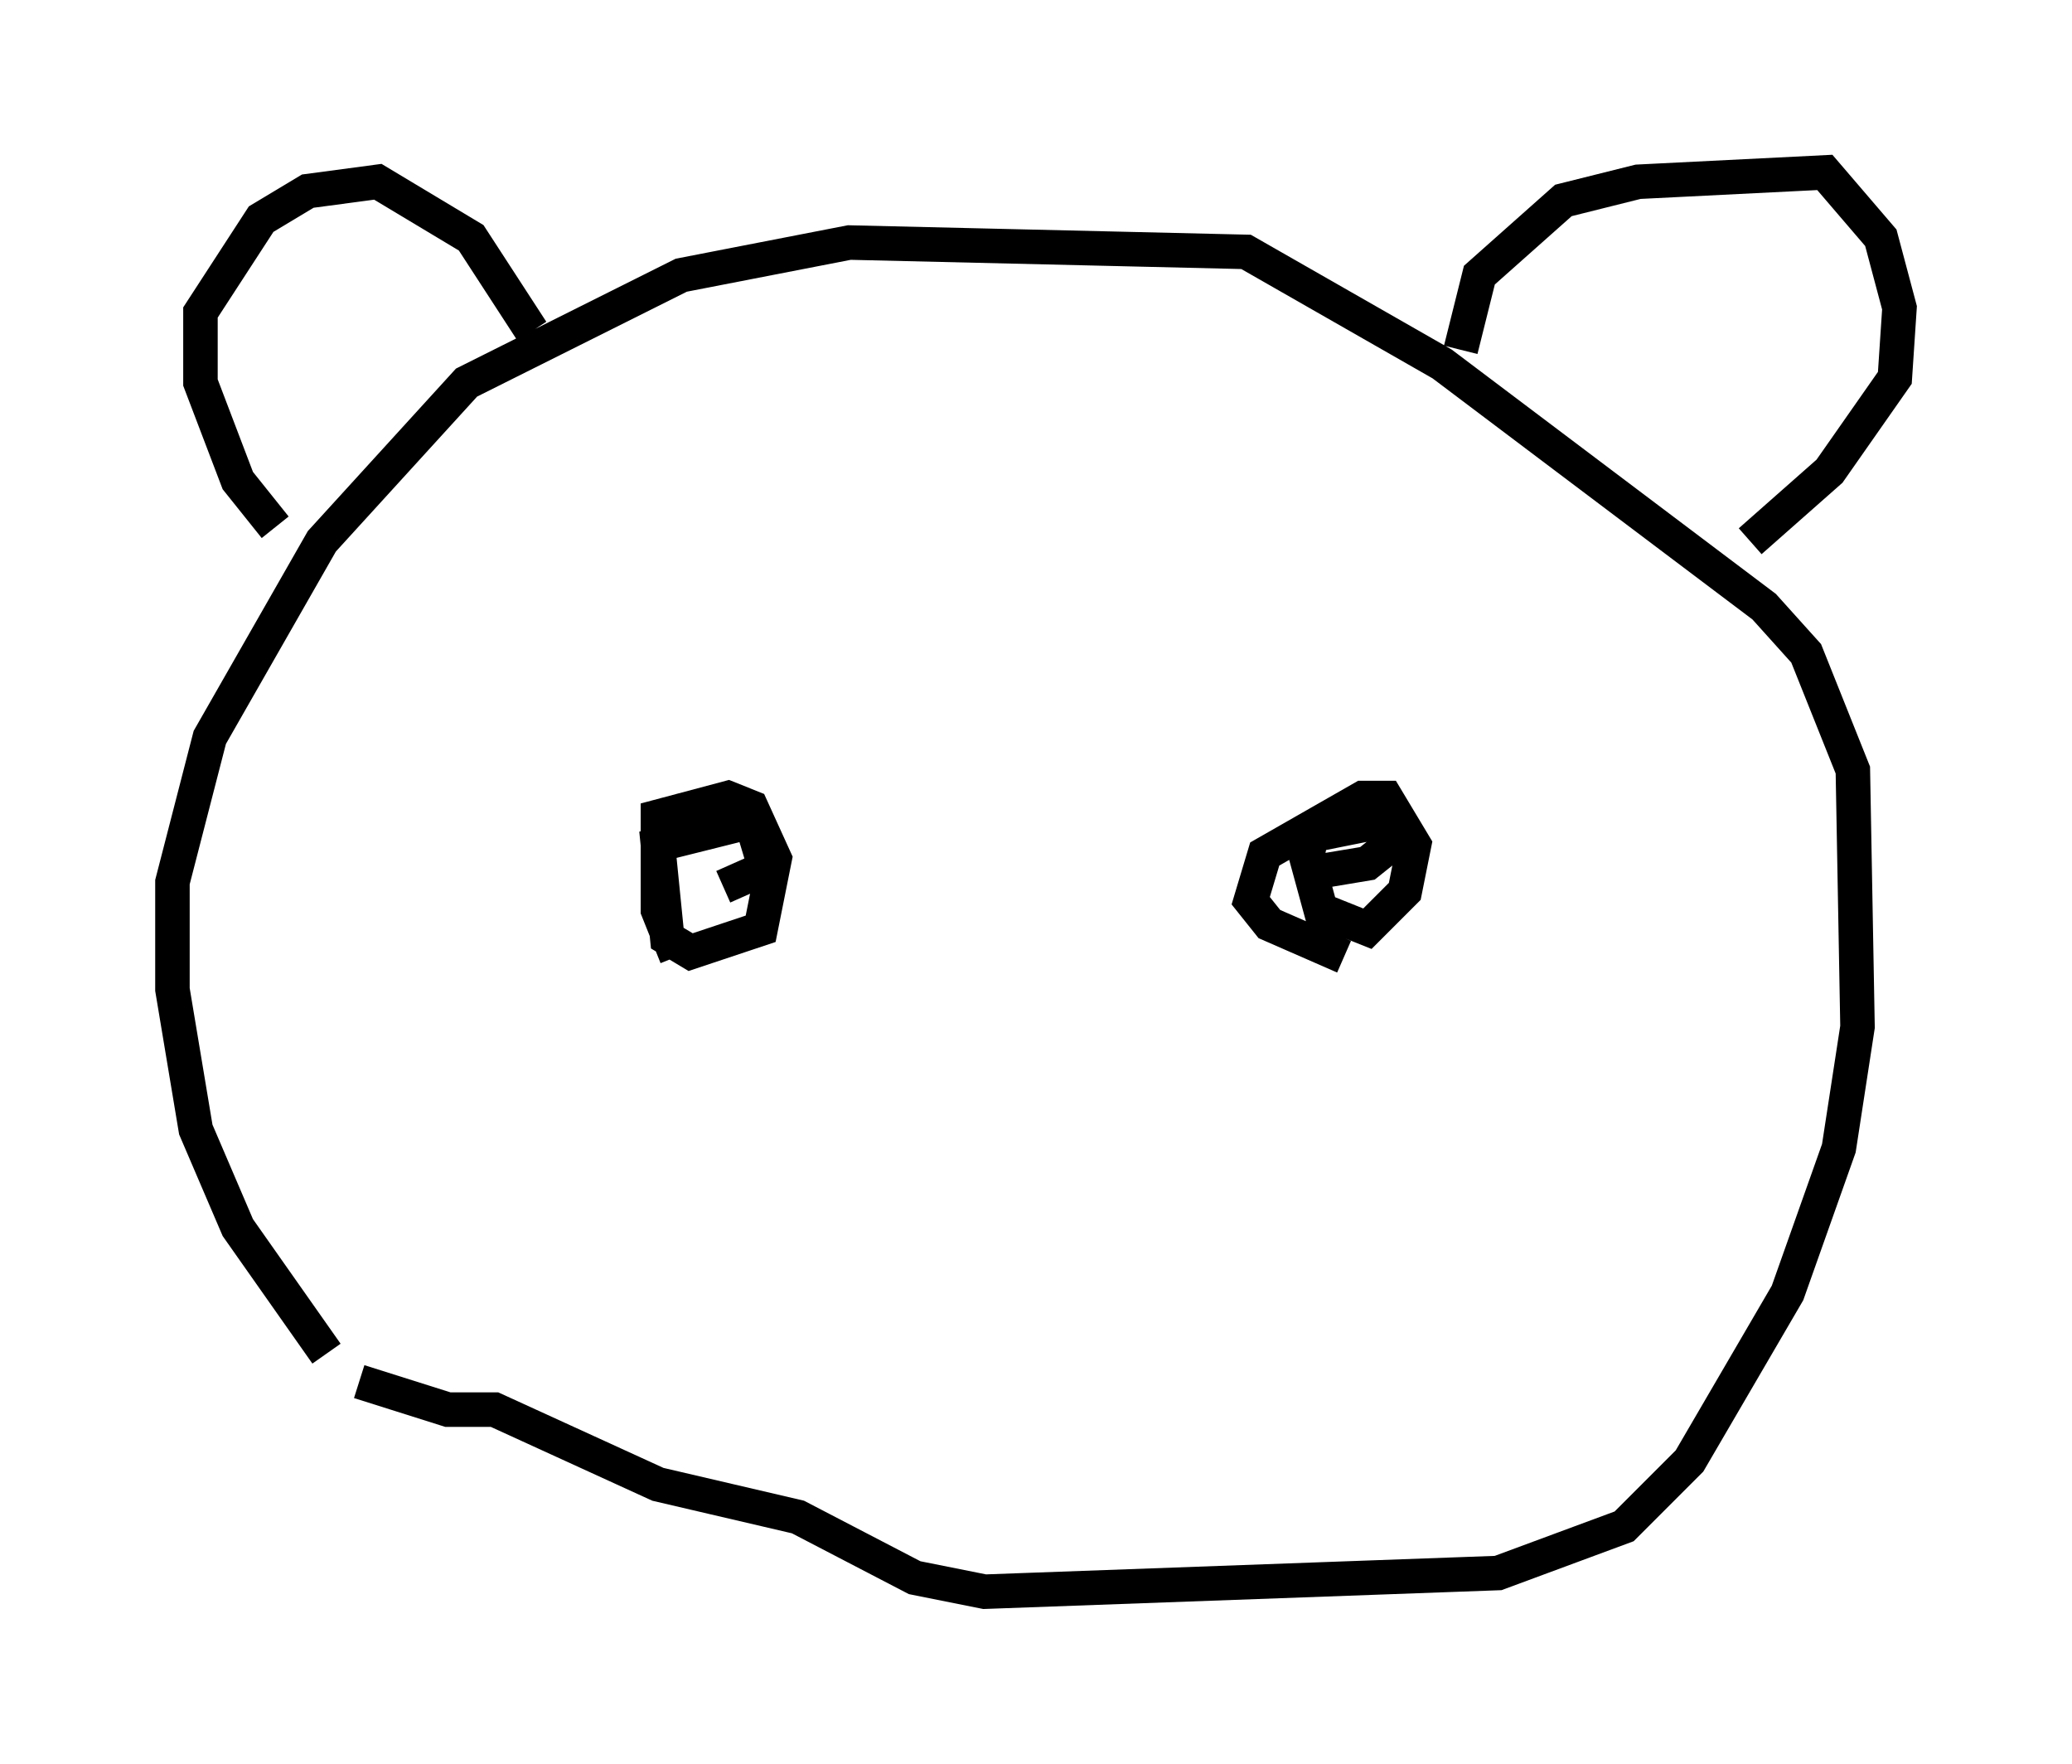 <?xml version="1.0" encoding="utf-8" ?>
<svg baseProfile="full" height="51.136" version="1.1" width="60.067" xmlns="http://www.w3.org/2000/svg" xmlns:ev="http://www.w3.org/2001/xml-events" xmlns:xlink="http://www.w3.org/1999/xlink"><defs /><rect fill="white" height="51.136" width="60.067" x="0" y="0" /><path d="M11.495, 40.588 m-2.03, -1.353 l-2.571, -3.654 -1.218, -2.842 l-0.677, -4.059 0.0, -3.112 l1.083, -4.195 3.248, -5.683 l4.195, -4.601 6.225, -3.112 l4.871, -0.947 11.502, 0.271 l5.683, 3.248 9.337, 7.036 l1.218, 1.353 1.353, 3.383 l0.135, 7.442 -0.541, 3.518 l-1.488, 4.195 -2.842, 4.871 l-1.894, 1.894 -3.654, 1.353 l-14.885, 0.541 -2.03, -0.406 l-3.383, -1.759 -4.059, -0.947 l-4.736, -2.165 -1.353, 0.0 l-2.571, -0.812 m-2.436, -24.763 l-1.083, -1.353 -1.083, -2.842 l0.0, -2.03 1.759, -2.706 l1.353, -0.812 2.03, -0.271 l2.706, 1.624 1.759, 2.706 m26.928, 0.541 l0.541, -2.165 2.436, -2.165 l2.165, -0.541 5.413, -0.271 l1.624, 1.894 0.541, 2.03 l-0.135, 2.03 -1.894, 2.706 l-2.3, 2.03 m-11.773, 12.043 l-2.165, -0.947 -0.541, -0.677 l0.406, -1.353 2.842, -1.624 l0.677, 0.0 0.812, 1.353 l-0.271, 1.353 -1.083, 1.083 l-1.353, -0.541 -0.406, -1.488 l0.135, -0.677 2.03, -0.406 l0.271, 0.677 -0.677, 0.541 l-1.624, 0.271 m-18.403, 2.436 l-0.541, -1.353 0.0, -2.706 l2.03, -0.541 0.677, 0.271 l0.677, 1.488 -0.406, 2.03 l-2.03, 0.677 -0.677, -0.406 l-0.271, -2.706 2.706, -0.677 l0.406, 1.353 -1.218, 0.541 " fill="none" stroke="black" stroke-width="1" /></svg>